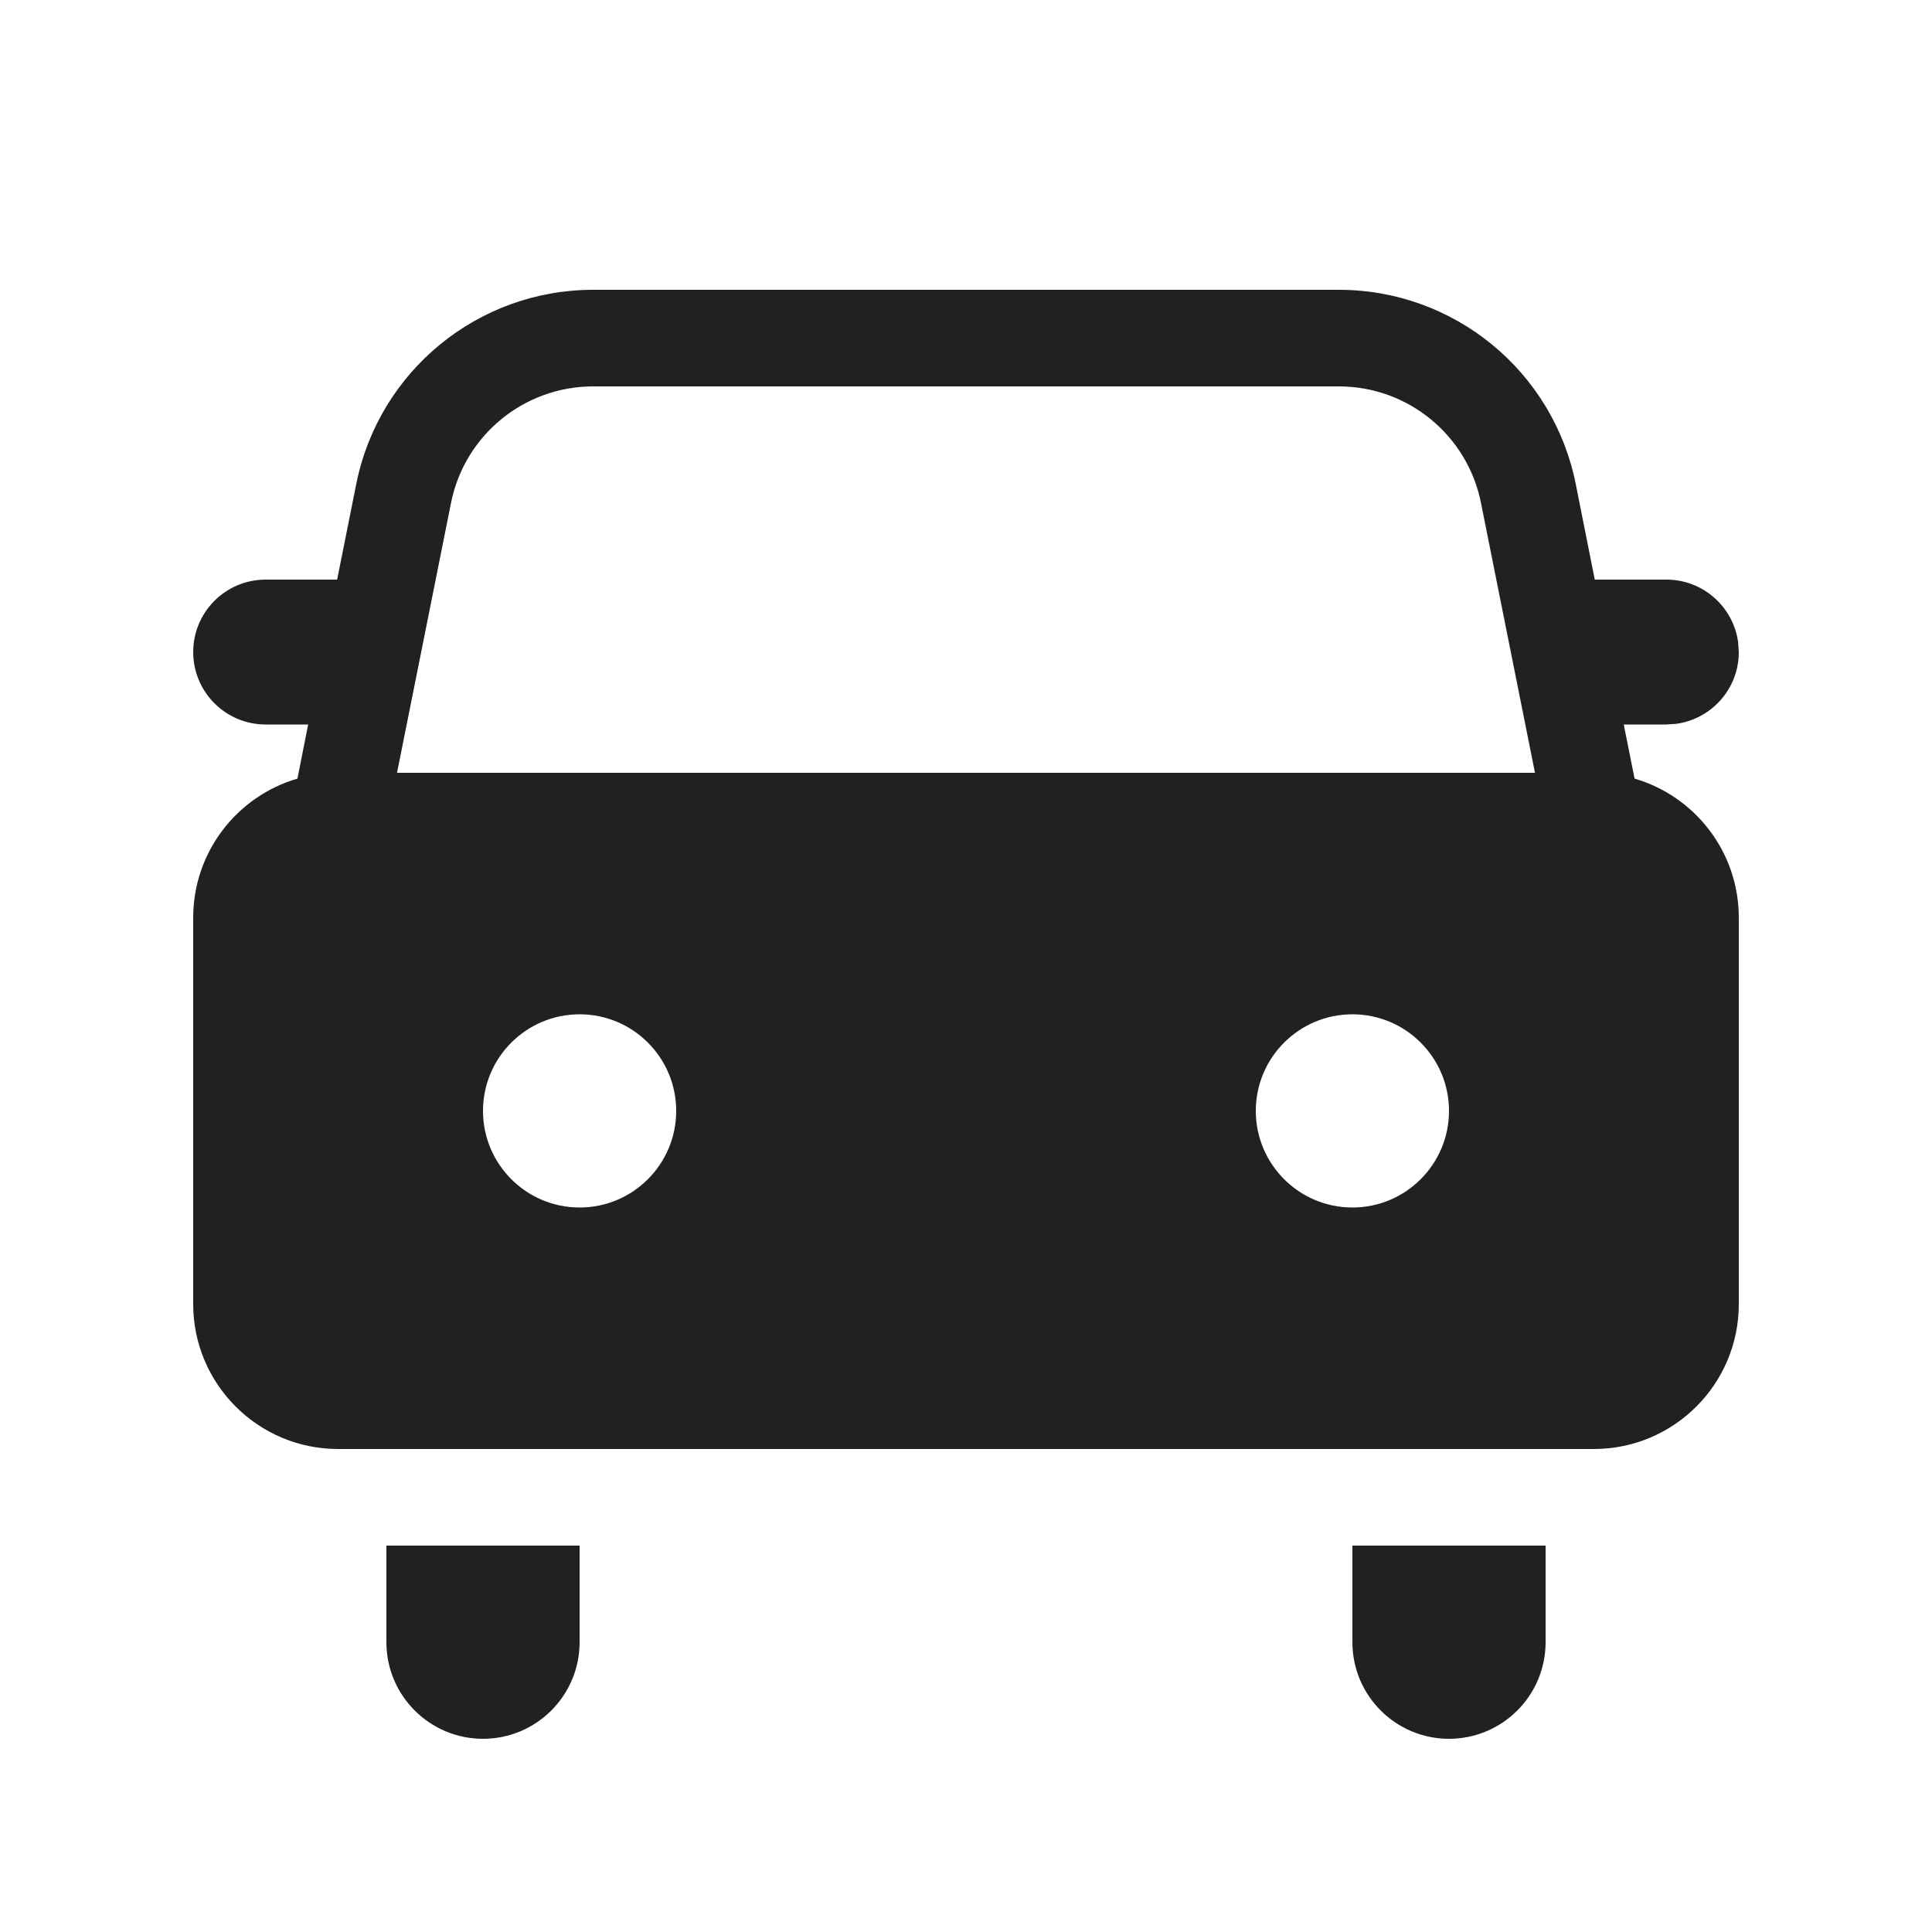 <?xml version="1.0" encoding="UTF-8"?>
<svg width="20px" height="20px" viewBox="0 0 20 20" version="1.1" xmlns="http://www.w3.org/2000/svg" xmlns:xlink="http://www.w3.org/1999/xlink">
    <!-- Generator: Sketch 59.1 (86144) - https://sketch.com -->
    <title>ic_fluent_drive_mode_20_filled</title>
    <desc>Created with Sketch.</desc>
    <g id="🔍-Product-Icons" stroke="none" stroke-width="1" fill="none" fill-rule="evenodd">
        <g id="ic_fluent_drive_mode_20_filled" fill="#212121" fill-rule="nonzero">
            <path d="M6,16 L6,17 C6,17.552 5.552,18 5,18 C4.448,18 4,17.552 4,17 L4,16 L6,16 Z M16,16 L16,17 C16,17.552 15.552,18 15,18 C14.448,18 14,17.552 14,17 L14,16 L16,16 Z M13.86,3 C15.052,3 16.078,3.841 16.312,5.01 L16.509,6 L17.25,6 C17.63,6 17.943,6.282 17.993,6.648 L18,6.75 C18,7.13 17.718,7.443 17.352,7.493 L17.25,7.5 L16.809,7.5 L16.921,8.06 C17.545,8.242 18,8.818 18,9.5 L18,13.5 C18,14.328 17.328,15 16.5,15 L3.5,15 C2.672,15 2,14.328 2,13.5 L2,9.5 C2,8.818 2.455,8.242 3.079,8.06 L3.19,7.5 L2.75,7.5 C2.336,7.5 2,7.164 2,6.75 C2,6.336 2.336,6 2.75,6 L3.49,6 L3.688,5.01 C3.922,3.841 4.948,3 6.14,3 L13.86,3 Z M6,10.5 C5.448,10.5 5,10.948 5,11.5 C5,12.052 5.448,12.5 6,12.5 C6.552,12.5 7,12.052 7,11.5 C7,10.948 6.552,10.5 6,10.5 Z M14,10.5 C13.448,10.5 13,10.948 13,11.5 C13,12.052 13.448,12.5 14,12.5 C14.552,12.5 15,12.052 15,11.5 C15,10.948 14.552,10.5 14,10.5 Z M13.86,4 L6.14,4 C5.425,4 4.809,4.505 4.669,5.206 L4.11,8 L15.89,8 L15.331,5.206 C15.191,4.505 14.575,4 13.86,4 Z" id="🎨-Color"></path>
        </g>
    </g>
</svg>